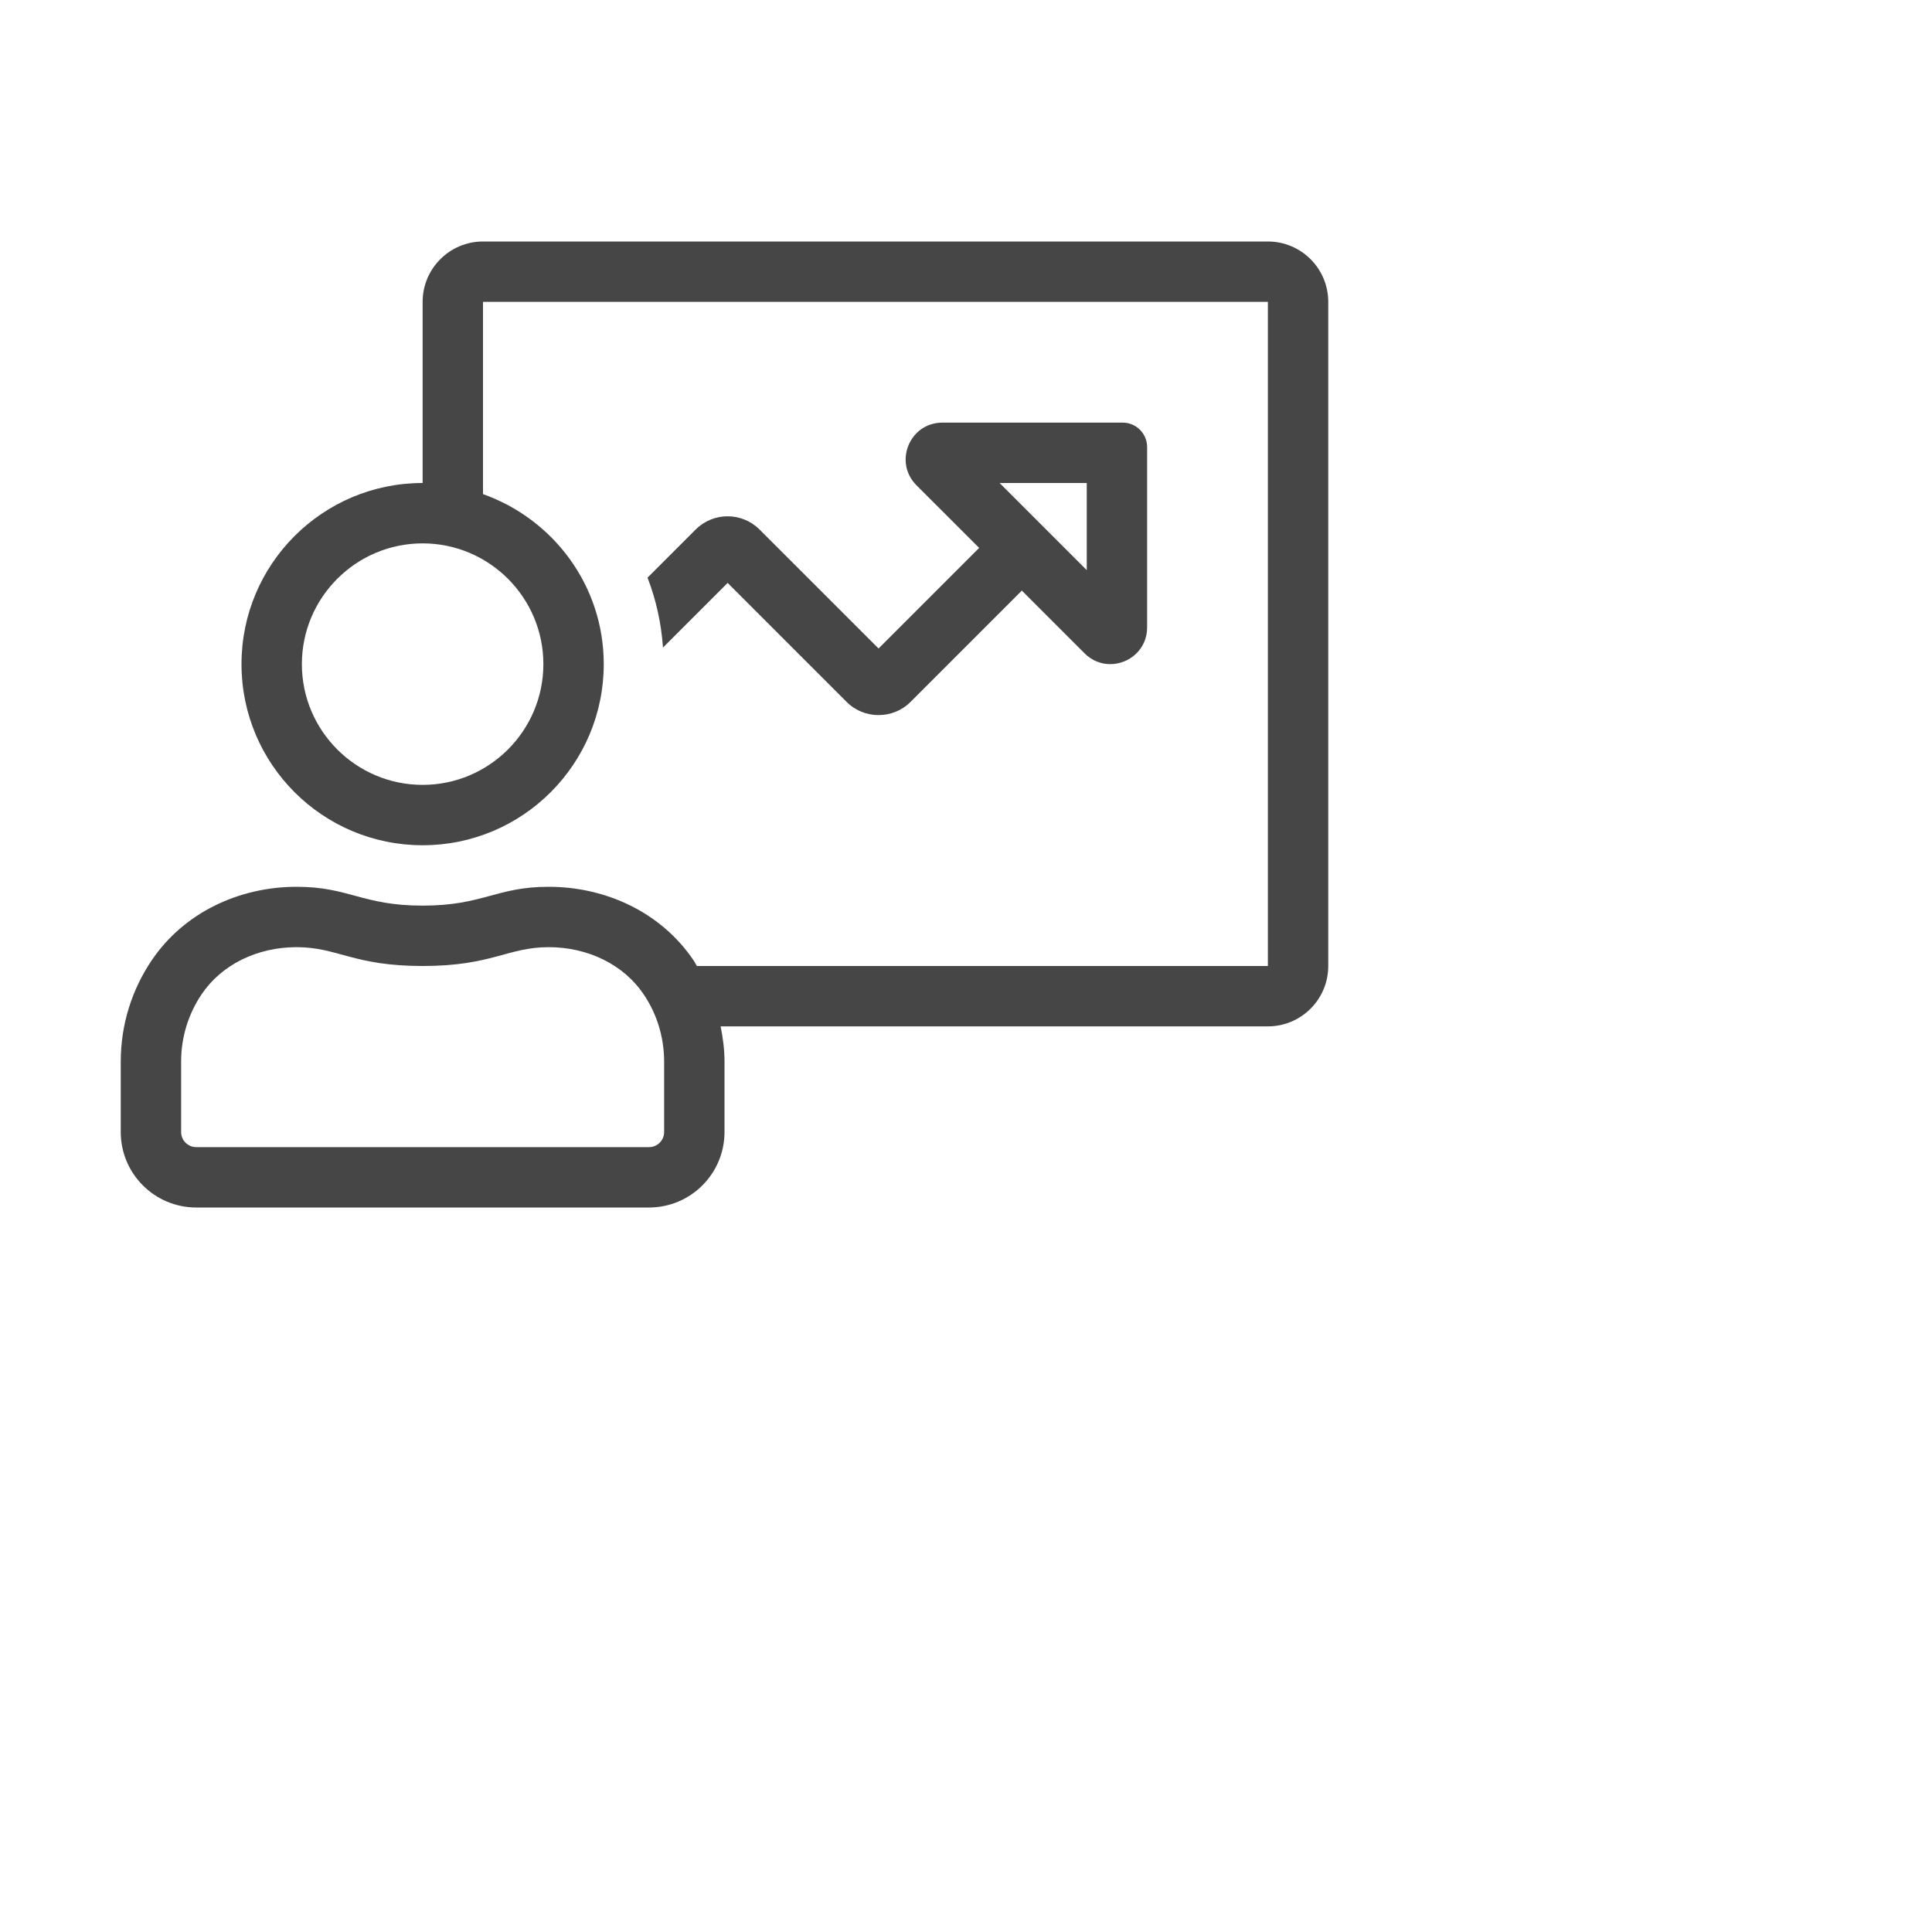 <svg width="32" height="32" viewBox="0 0 32 32" fill="none" xmlns="http://www.w3.org/2000/svg">
<path d="M21 4H8C7.448 4 7 4.448 7 5V8C5.343 8 4 9.343 4 11C4 12.657 5.343 14 7 14C8.657 14 10 12.657 10 11C10 9.696 9.162 8.597 8 8.184V5H21V16H11.542C11.523 15.971 11.51 15.939 11.49 15.91C10.951 15.109 10.032 14.688 9.087 14.688C8.219 14.688 8.001 15 7 15C6.001 15 5.783 14.688 4.913 14.688C3.968 14.688 3.049 15.109 2.51 15.91C2.188 16.388 2 16.964 2 17.583V18.75C2 19.44 2.56 20 3.25 20H10.75C11.44 20 12 19.44 12 18.75V17.583C12 17.383 11.974 17.19 11.936 17H21C21.552 17 22 16.552 22 16V5C22 4.448 21.552 4 21 4ZM9 11C9 12.103 8.103 13 7 13C5.897 13 5 12.103 5 11C5 9.897 5.897 9 7 9C8.103 9 9 9.897 9 11ZM11 18.75C11 18.888 10.888 19 10.75 19H3.25C3.112 19 3 18.888 3 18.75V17.583C3 17.184 3.117 16.798 3.339 16.469C3.668 15.98 4.256 15.688 4.913 15.688C5.594 15.688 5.85 16 7 16C8.15 16 8.407 15.688 9.087 15.688C9.743 15.688 10.332 15.98 10.661 16.469C10.883 16.798 11 17.184 11 17.583V18.75V18.75ZM12.582 8.772C12.289 8.478 11.814 8.478 11.521 8.772L10.725 9.568C10.867 9.934 10.953 10.323 10.981 10.726L12.052 9.655L14.022 11.625C14.168 11.772 14.359 11.844 14.552 11.844C14.744 11.844 14.936 11.772 15.082 11.625L16.925 9.782L17.964 10.821C18.087 10.945 18.239 11 18.389 11C18.701 11 19 10.758 19 10.392V7.405C19 7.181 18.819 7 18.596 7H15.609C15.068 7 14.797 7.654 15.179 8.037L16.218 9.075L14.552 10.741L12.582 8.772V8.772ZM18 8V9.443L16.557 8H18Z" fill="#464646"/>
</svg>
